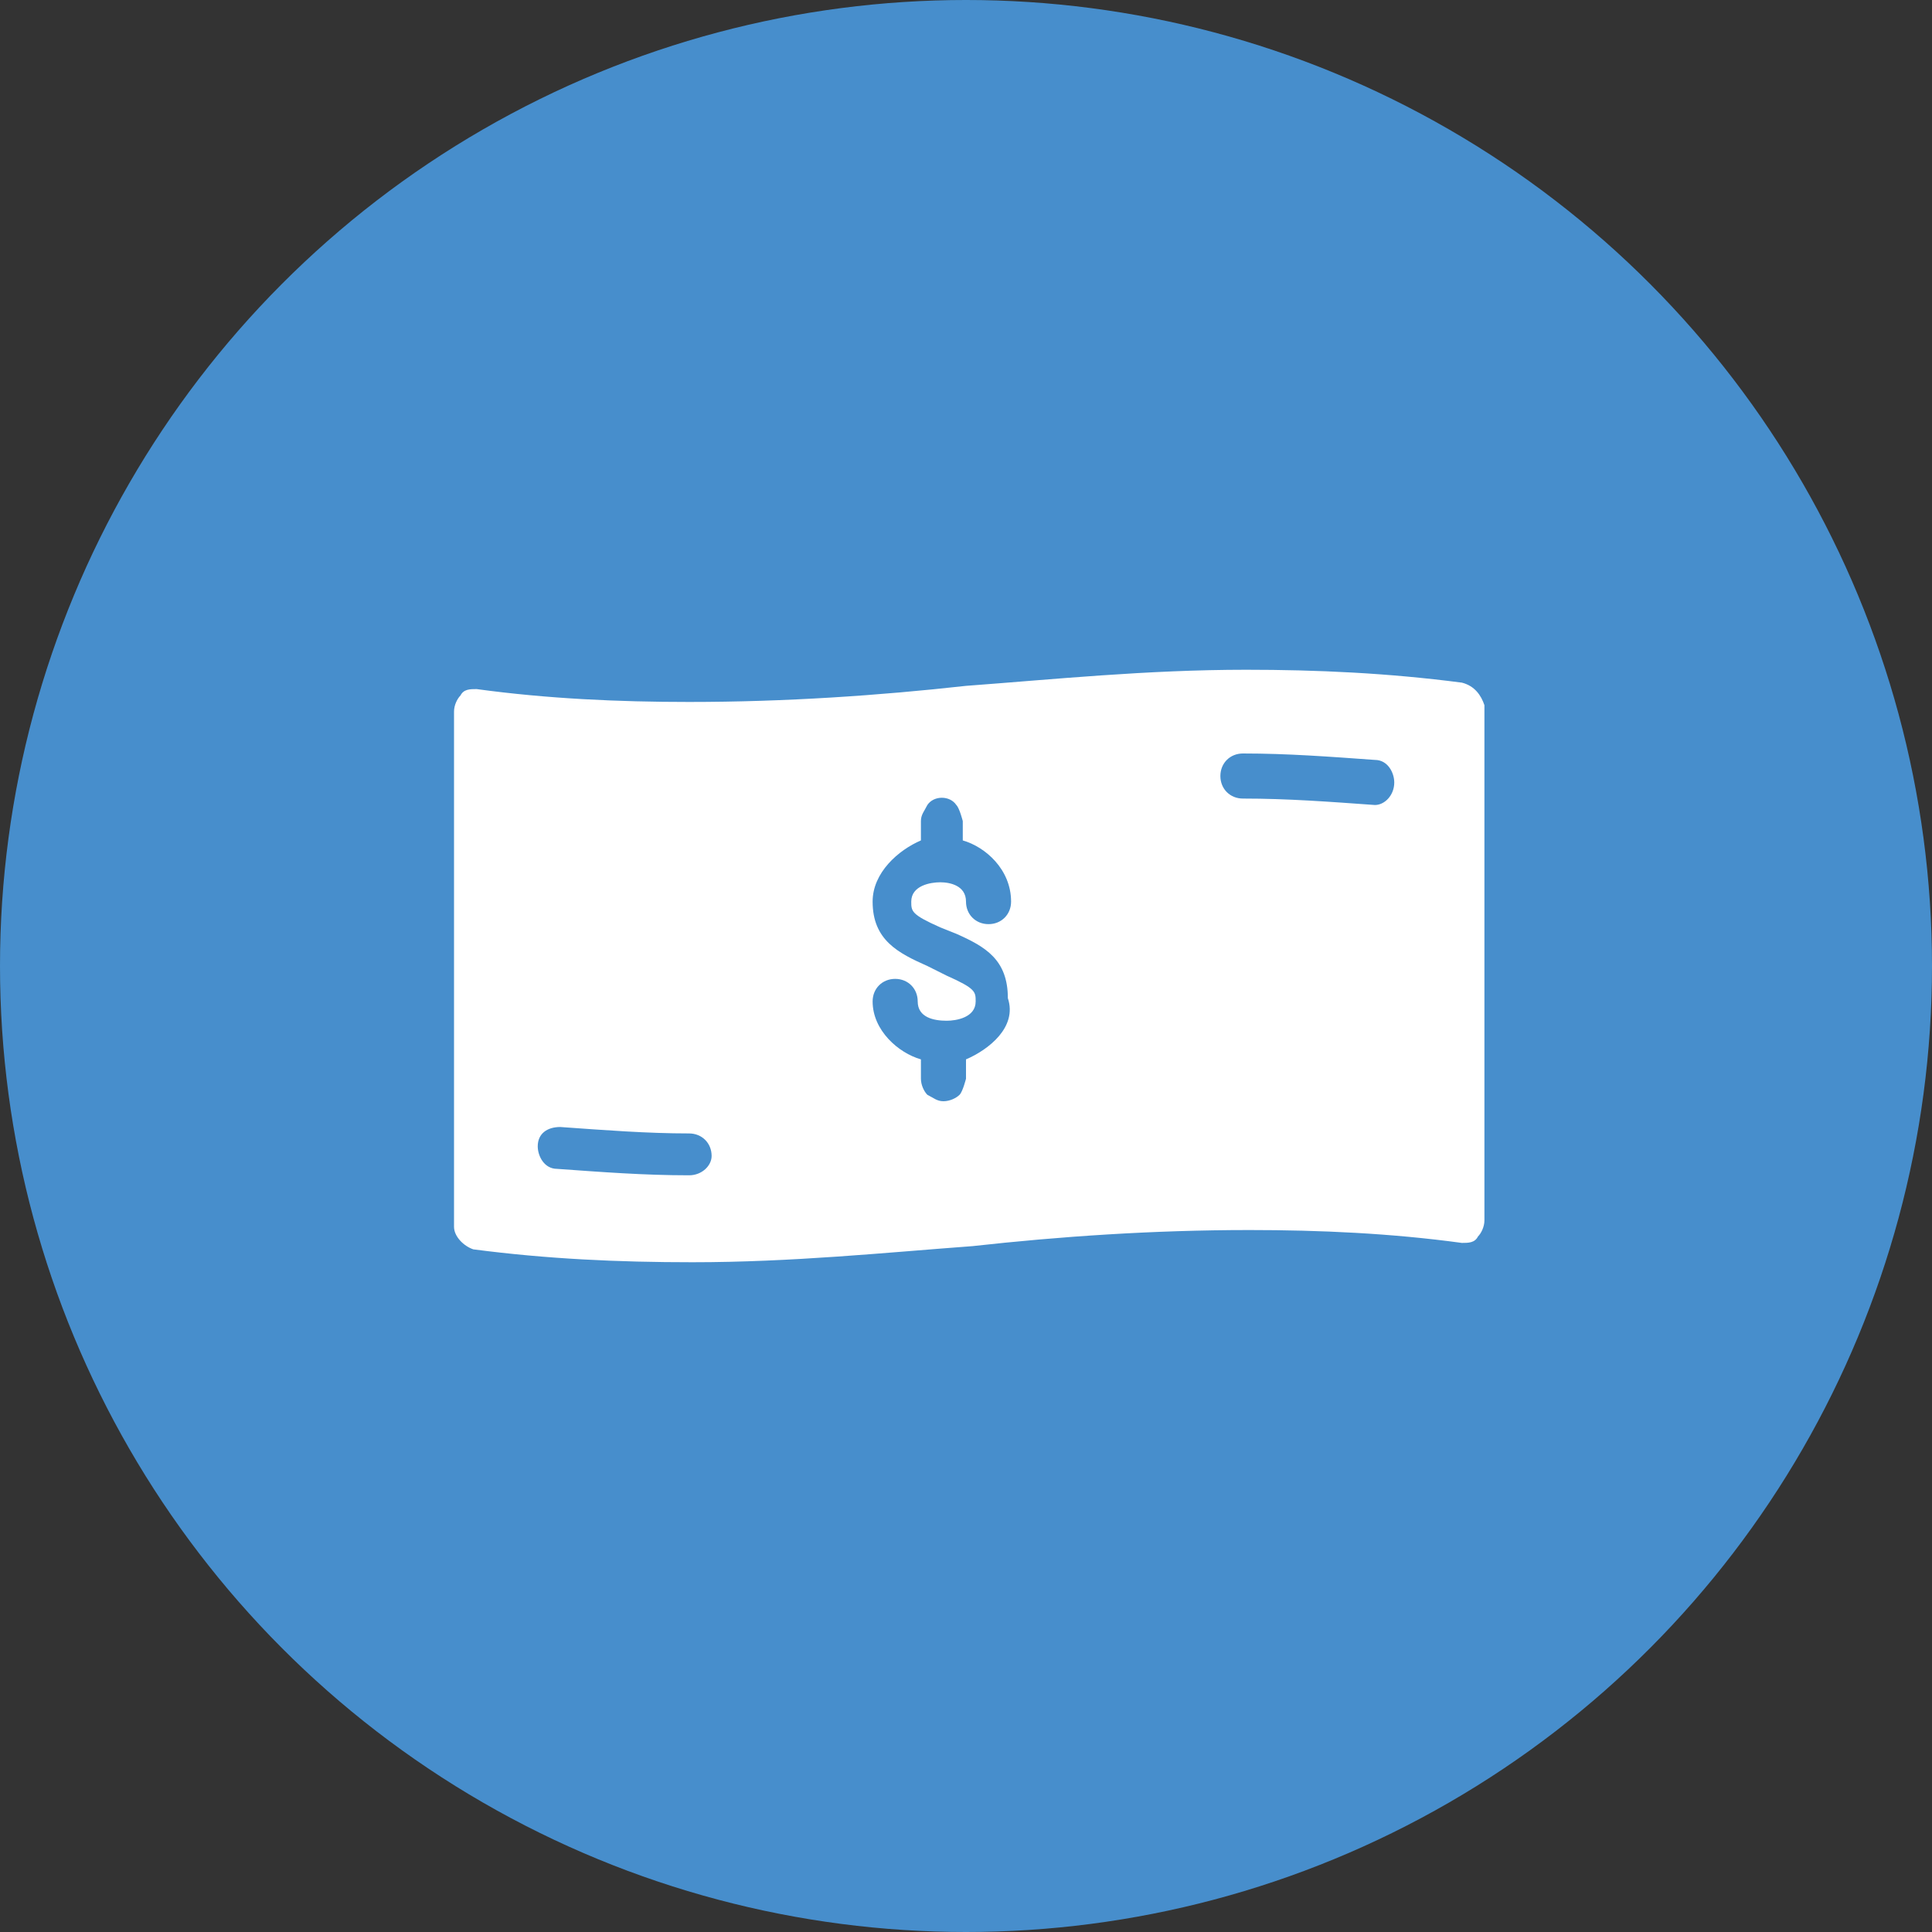 <?xml version="1.0" encoding="utf-8"?>
<!-- Generator: Adobe Illustrator 21.0.0, SVG Export Plug-In . SVG Version: 6.00 Build 0)  -->
<svg version="1.1" id="Layer_1" xmlns="http://www.w3.org/2000/svg" xmlns:xlink="http://www.w3.org/1999/xlink" x="0px" y="0px"
	 viewBox="0 0 60 60" style="enable-background:new 0 0 60 60;" xml:space="preserve">
<rect x="0" y="0" width="60" height="60" fill="#333333" stroke="none"/>
<style type="text/css">
	.st0{fill:#478ECC;}
	.st1{fill:#FFFFFF;}
</style>
<circle class="st0" cx="30" cy="30" r="30"/>
<path class="st1" d="M45.4,21.2c-2.3-0.3-4.5-0.4-6.7-0.4c-3.1,0-6,0.3-8.7,0.5c-2.7,0.3-5.6,0.5-8.6,0.5c-2.2,0-4.4-0.1-6.6-0.4
	c-0.2,0-0.4,0-0.5,0.2c-0.1,0.1-0.2,0.3-0.2,0.5v16c0,0.3,0.3,0.6,0.6,0.7c2.3,0.3,4.5,0.4,6.8,0.4c3.1,0,6-0.3,8.7-0.5
	c2.7-0.3,5.6-0.5,8.6-0.5c2.2,0,4.4,0.1,6.6,0.4c0.2,0,0.4,0,0.5-0.2c0.1-0.1,0.2-0.3,0.2-0.5v-16C46,21.6,45.8,21.3,45.4,21.2z
	 M21.4,36.5c-1.4,0-2.7-0.1-4.1-0.2c-0.4,0-0.6-0.4-0.6-0.7c0-0.4,0.3-0.6,0.7-0.6c1.4,0.1,2.7,0.2,4,0.2c0.4,0,0.7,0.3,0.7,0.7
	C22.1,36.2,21.8,36.5,21.4,36.5z M30,32.9v0.6h0c0,0-0.1,0.4-0.2,0.5c-0.1,0.1-0.3,0.2-0.5,0.2c-0.2,0-0.3-0.1-0.5-0.2
	c-0.1-0.1-0.2-0.3-0.2-0.5c0,0,0-0.1,0-0.1v-0.5c-0.7-0.2-1.5-0.9-1.5-1.8c0-0.4,0.3-0.7,0.7-0.7c0.4,0,0.7,0.3,0.7,0.7
	c0,0.5,0.5,0.6,0.9,0.6c0.3,0,0.9-0.1,0.9-0.6c0-0.3,0-0.4-0.9-0.8L28.8,30c-0.9-0.4-1.7-0.8-1.7-2c0-0.9,0.8-1.6,1.5-1.9v-0.5
	c0,0,0-0.1,0-0.1c0-0.2,0.1-0.3,0.2-0.5c0.2-0.3,0.7-0.3,0.9,0c0.1,0.1,0.2,0.5,0.2,0.5h0v0.6c0.7,0.2,1.5,0.9,1.5,1.9
	c0,0.4-0.3,0.7-0.7,0.7c-0.4,0-0.7-0.3-0.7-0.7c0-0.5-0.5-0.6-0.8-0.6c-0.3,0-0.9,0.1-0.9,0.6c0,0.3,0,0.4,0.9,0.8l0.5,0.2
	c0.9,0.4,1.6,0.8,1.6,2C31.6,31.9,30.7,32.6,30,32.9z M42.7,25C42.6,25,42.6,25,42.7,25c-1.4-0.1-2.7-0.2-4.1-0.2
	c-0.4,0-0.7-0.3-0.7-0.7c0-0.4,0.3-0.7,0.7-0.7c1.4,0,2.7,0.1,4.1,0.2c0.4,0,0.6,0.4,0.6,0.7C43.3,24.7,43,25,42.7,25z"/>
</svg>
